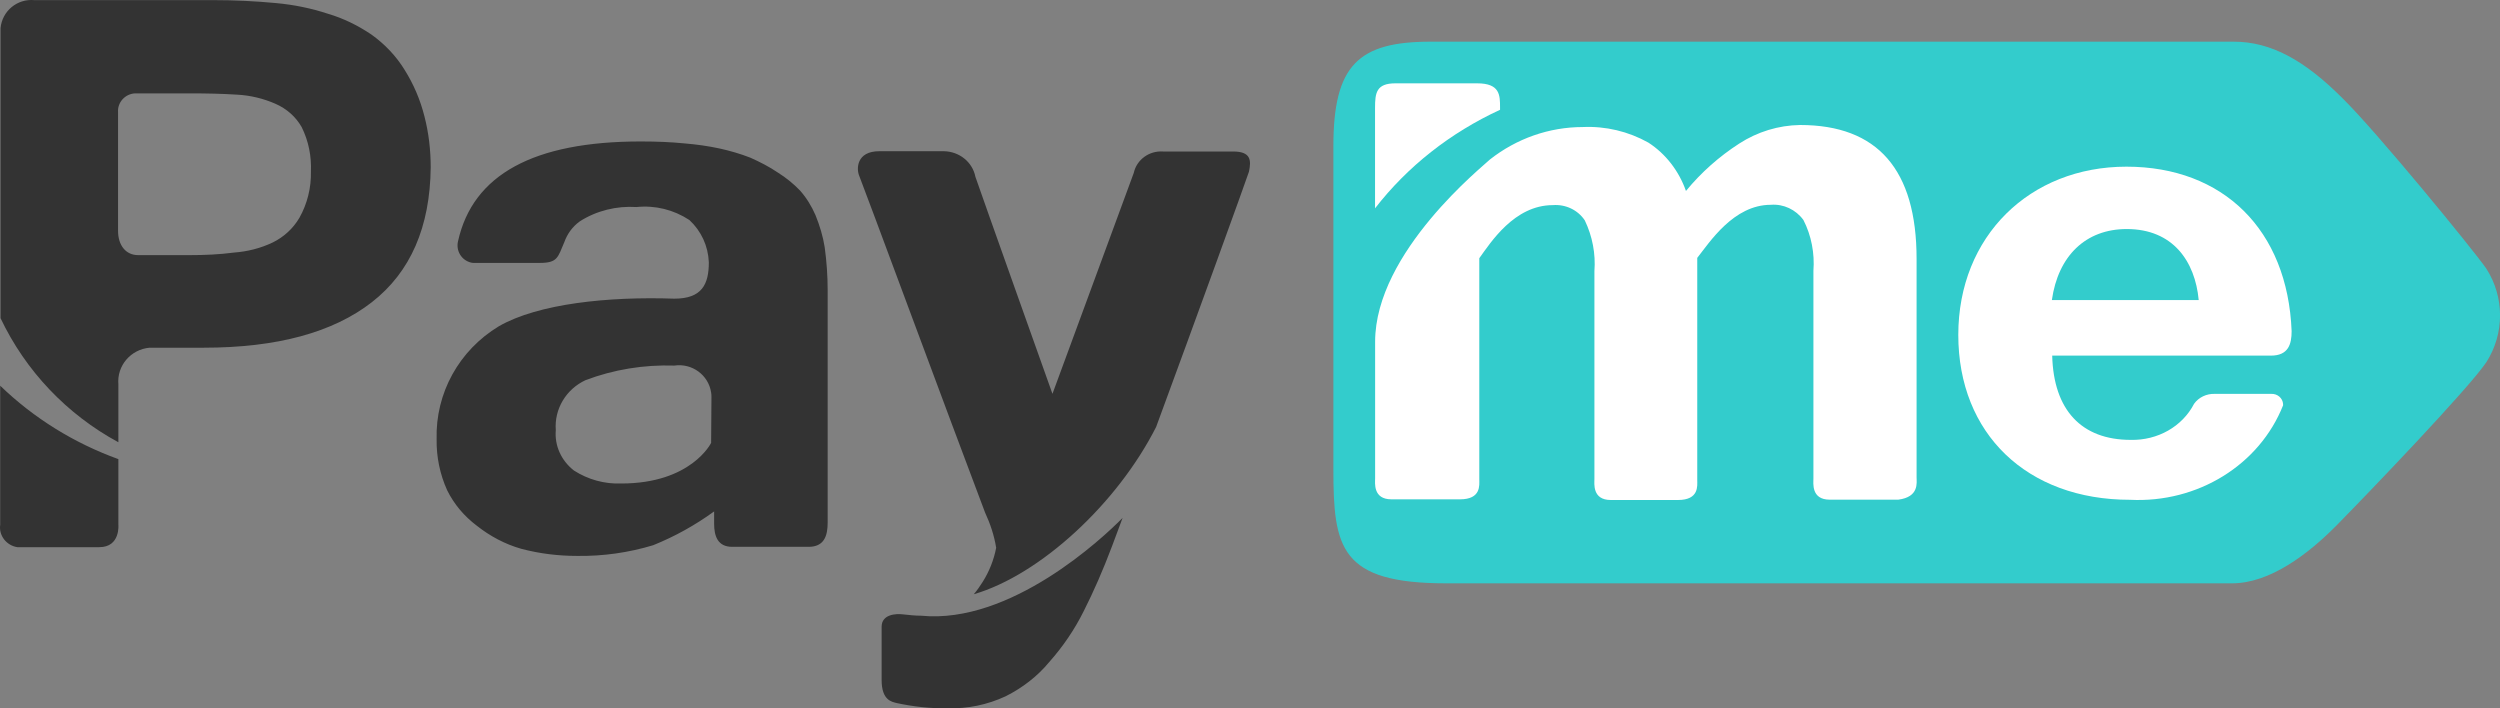 <svg width="60" height="17" viewBox="0 0 60 17" fill="none" xmlns="http://www.w3.org/2000/svg">
<rect x="0" y="0" width="60" height="17" fill="#808080" stroke="none"/>
<path d="M9.713 1.68C9.508 1.344 9.231 1.056 8.915 0.83C8.592 0.612 8.244 0.44 7.873 0.331C7.47 0.198 7.051 0.113 6.625 0.074C6.127 0.027 5.629 0.003 5.132 0.003H0.827C0.416 -0.036 0.053 0.261 0.013 0.674C0.013 0.682 0.013 0.689 0.013 0.697C0.013 0.697 0.013 0.721 0.013 0.736V7.636C0.613 8.899 1.601 9.943 2.841 10.614V9.226C2.802 8.774 3.141 8.384 3.591 8.345H4.887C6.648 8.345 7.991 7.979 8.923 7.254C9.855 6.529 10.322 5.445 10.337 4.018C10.337 3.605 10.29 3.192 10.187 2.794C10.085 2.389 9.927 2.023 9.713 1.68ZM7.186 5.227C7.035 5.484 6.814 5.687 6.546 5.819C6.253 5.959 5.938 6.037 5.622 6.061C5.266 6.108 4.911 6.123 4.555 6.123H3.315C3.015 6.123 2.833 5.882 2.833 5.539V2.693C2.817 2.459 2.999 2.256 3.236 2.241C3.26 2.241 3.291 2.241 3.315 2.241H4.555C4.958 2.241 5.337 2.249 5.693 2.272C6.009 2.288 6.325 2.366 6.609 2.49C6.878 2.607 7.099 2.802 7.241 3.052C7.407 3.387 7.478 3.753 7.462 4.12C7.47 4.509 7.375 4.891 7.186 5.227ZM2.841 11.019C1.783 10.637 0.811 10.037 0.005 9.257V12.594C-0.034 12.851 0.155 13.093 0.416 13.132C0.424 13.132 0.432 13.132 0.44 13.132H2.383C2.896 13.132 2.841 12.586 2.841 12.586V11.019ZM29.596 3.636H27.913C27.581 3.613 27.281 3.831 27.21 4.151L25.259 9.452C25.259 9.452 23.537 4.619 23.41 4.244C23.339 3.886 23.023 3.636 22.652 3.629H21.104C20.551 3.629 20.551 4.057 20.622 4.221C20.693 4.385 22.81 10.107 23.64 12.297C23.766 12.57 23.861 12.851 23.908 13.147C23.853 13.436 23.742 13.716 23.584 13.966C23.521 14.067 23.45 14.168 23.371 14.262C24.967 13.794 26.815 12.087 27.747 10.247C28.687 7.698 29.919 4.299 29.975 4.12C30.03 3.855 30.03 3.636 29.596 3.636ZM22.107 14.777C21.965 14.777 21.823 14.761 21.673 14.745C21.499 14.722 21.159 14.745 21.159 15.042V16.32C21.159 16.811 21.404 16.843 21.523 16.874C21.918 16.959 22.328 17.006 22.739 16.998C23.221 17.014 23.703 16.913 24.137 16.71C24.54 16.507 24.896 16.234 25.18 15.891C25.512 15.517 25.788 15.112 26.009 14.668C26.246 14.2 26.475 13.677 26.689 13.108L26.942 12.43C26.452 12.929 24.248 14.987 22.107 14.777ZM19.572 5.164C19.477 4.946 19.358 4.751 19.2 4.572C19.042 4.408 18.869 4.268 18.671 4.143C18.466 4.003 18.236 3.886 18.008 3.784C17.77 3.691 17.526 3.621 17.281 3.566C16.996 3.504 16.712 3.465 16.42 3.441C16.112 3.41 15.764 3.395 15.377 3.395C12.81 3.395 11.348 4.19 10.993 5.788C10.938 6.014 11.072 6.248 11.309 6.303C11.333 6.31 11.356 6.31 11.372 6.31H12.952C13.386 6.31 13.386 6.178 13.544 5.811C13.616 5.609 13.742 5.437 13.916 5.312C14.319 5.055 14.8 4.938 15.274 4.969C15.725 4.923 16.167 5.032 16.546 5.281C16.831 5.546 16.996 5.905 17.012 6.295C17.012 6.825 16.846 7.168 16.183 7.168C14.611 7.113 12.92 7.285 11.973 7.83C11.017 8.407 10.448 9.436 10.479 10.543C10.472 10.964 10.559 11.385 10.732 11.767C10.898 12.103 11.143 12.391 11.443 12.617C11.759 12.867 12.123 13.062 12.51 13.171C12.952 13.288 13.402 13.342 13.86 13.342C14.476 13.35 15.085 13.264 15.677 13.085C16.199 12.874 16.688 12.602 17.139 12.274V12.57C17.139 12.867 17.225 13.124 17.573 13.124H19.406C19.777 13.124 19.864 12.867 19.864 12.539V6.973C19.864 6.622 19.84 6.279 19.793 5.936C19.753 5.679 19.674 5.414 19.572 5.164ZM17.067 10.629C17.067 10.629 16.593 11.604 14.911 11.604C14.508 11.619 14.113 11.51 13.774 11.292C13.473 11.058 13.307 10.699 13.339 10.325C13.3 9.818 13.584 9.343 14.05 9.125C14.729 8.867 15.456 8.75 16.183 8.774C16.609 8.711 17.004 9 17.067 9.421C17.075 9.46 17.075 9.499 17.075 9.538L17.067 10.629Z" fill="#333333"/>
<path d="M59.672 6.447C60.111 7.133 60.111 8.007 59.672 8.694C59.232 9.342 56.859 11.815 56.076 12.611C55.397 13.298 54.478 14 53.567 14H34.71C32.161 14 32.001 13.149 32.001 11.253V3.513C32.001 1.57 32.593 1 34.334 1H53.607C54.51 1 55.317 1.453 56.22 2.358C57.019 3.138 59.352 5.986 59.672 6.447Z" fill="#33CCCC"/>
<path d="M36.001 2.635V2.58C36.001 2.285 36.001 2 35.452 2H33.489C33.031 2 33.001 2.23 33.001 2.589V5C33.778 3.997 34.805 3.187 36.001 2.635Z" fill="white"/>
<path d="M45.998 11.456V11.343V6.214C45.998 4.071 45.063 3 43.202 3C42.683 3.008 42.18 3.162 41.741 3.446C41.262 3.755 40.83 4.136 40.463 4.583C40.295 4.104 39.976 3.69 39.56 3.422C39.081 3.154 38.538 3.024 37.987 3.049C37.18 3.049 36.397 3.325 35.758 3.828C35.623 3.966 33.003 6.043 33.003 8.202V11.481C33.003 11.586 32.947 11.984 33.394 11.984H35.039C35.551 11.984 35.503 11.643 35.503 11.505V6.197C35.774 5.824 36.342 4.923 37.268 4.923C37.572 4.899 37.867 5.037 38.035 5.289C38.218 5.67 38.298 6.092 38.266 6.506V10.645V11.497C38.266 11.602 38.211 12 38.658 12H40.271C40.782 12 40.734 11.659 40.734 11.521V11.408V6.189C41.03 5.816 41.605 4.915 42.5 4.915C42.803 4.891 43.099 5.029 43.282 5.28C43.474 5.654 43.554 6.084 43.522 6.498V10.637V11.489C43.522 11.594 43.466 11.992 43.913 11.992H45.559C46.062 11.927 45.998 11.586 45.998 11.456Z" fill="white"/>
<path d="M54.794 9.728C54.227 11.158 52.745 12.076 51.121 11.995C48.646 11.995 46.999 10.409 46.999 8.038C46.999 5.667 48.717 4 51.035 4C53.352 4 54.904 5.512 54.999 7.949C54.999 8.261 54.92 8.535 54.502 8.535H49.253C49.285 9.839 49.955 10.557 51.137 10.557C51.783 10.572 52.374 10.239 52.658 9.691C52.769 9.535 52.958 9.446 53.155 9.453H54.51C54.66 9.446 54.786 9.557 54.794 9.698C54.794 9.72 54.794 9.735 54.794 9.757V9.728ZM51.042 5.497C50.057 5.497 49.395 6.141 49.245 7.201H52.769C52.682 6.275 52.154 5.497 51.042 5.497Z" fill="white"/>
</svg>
